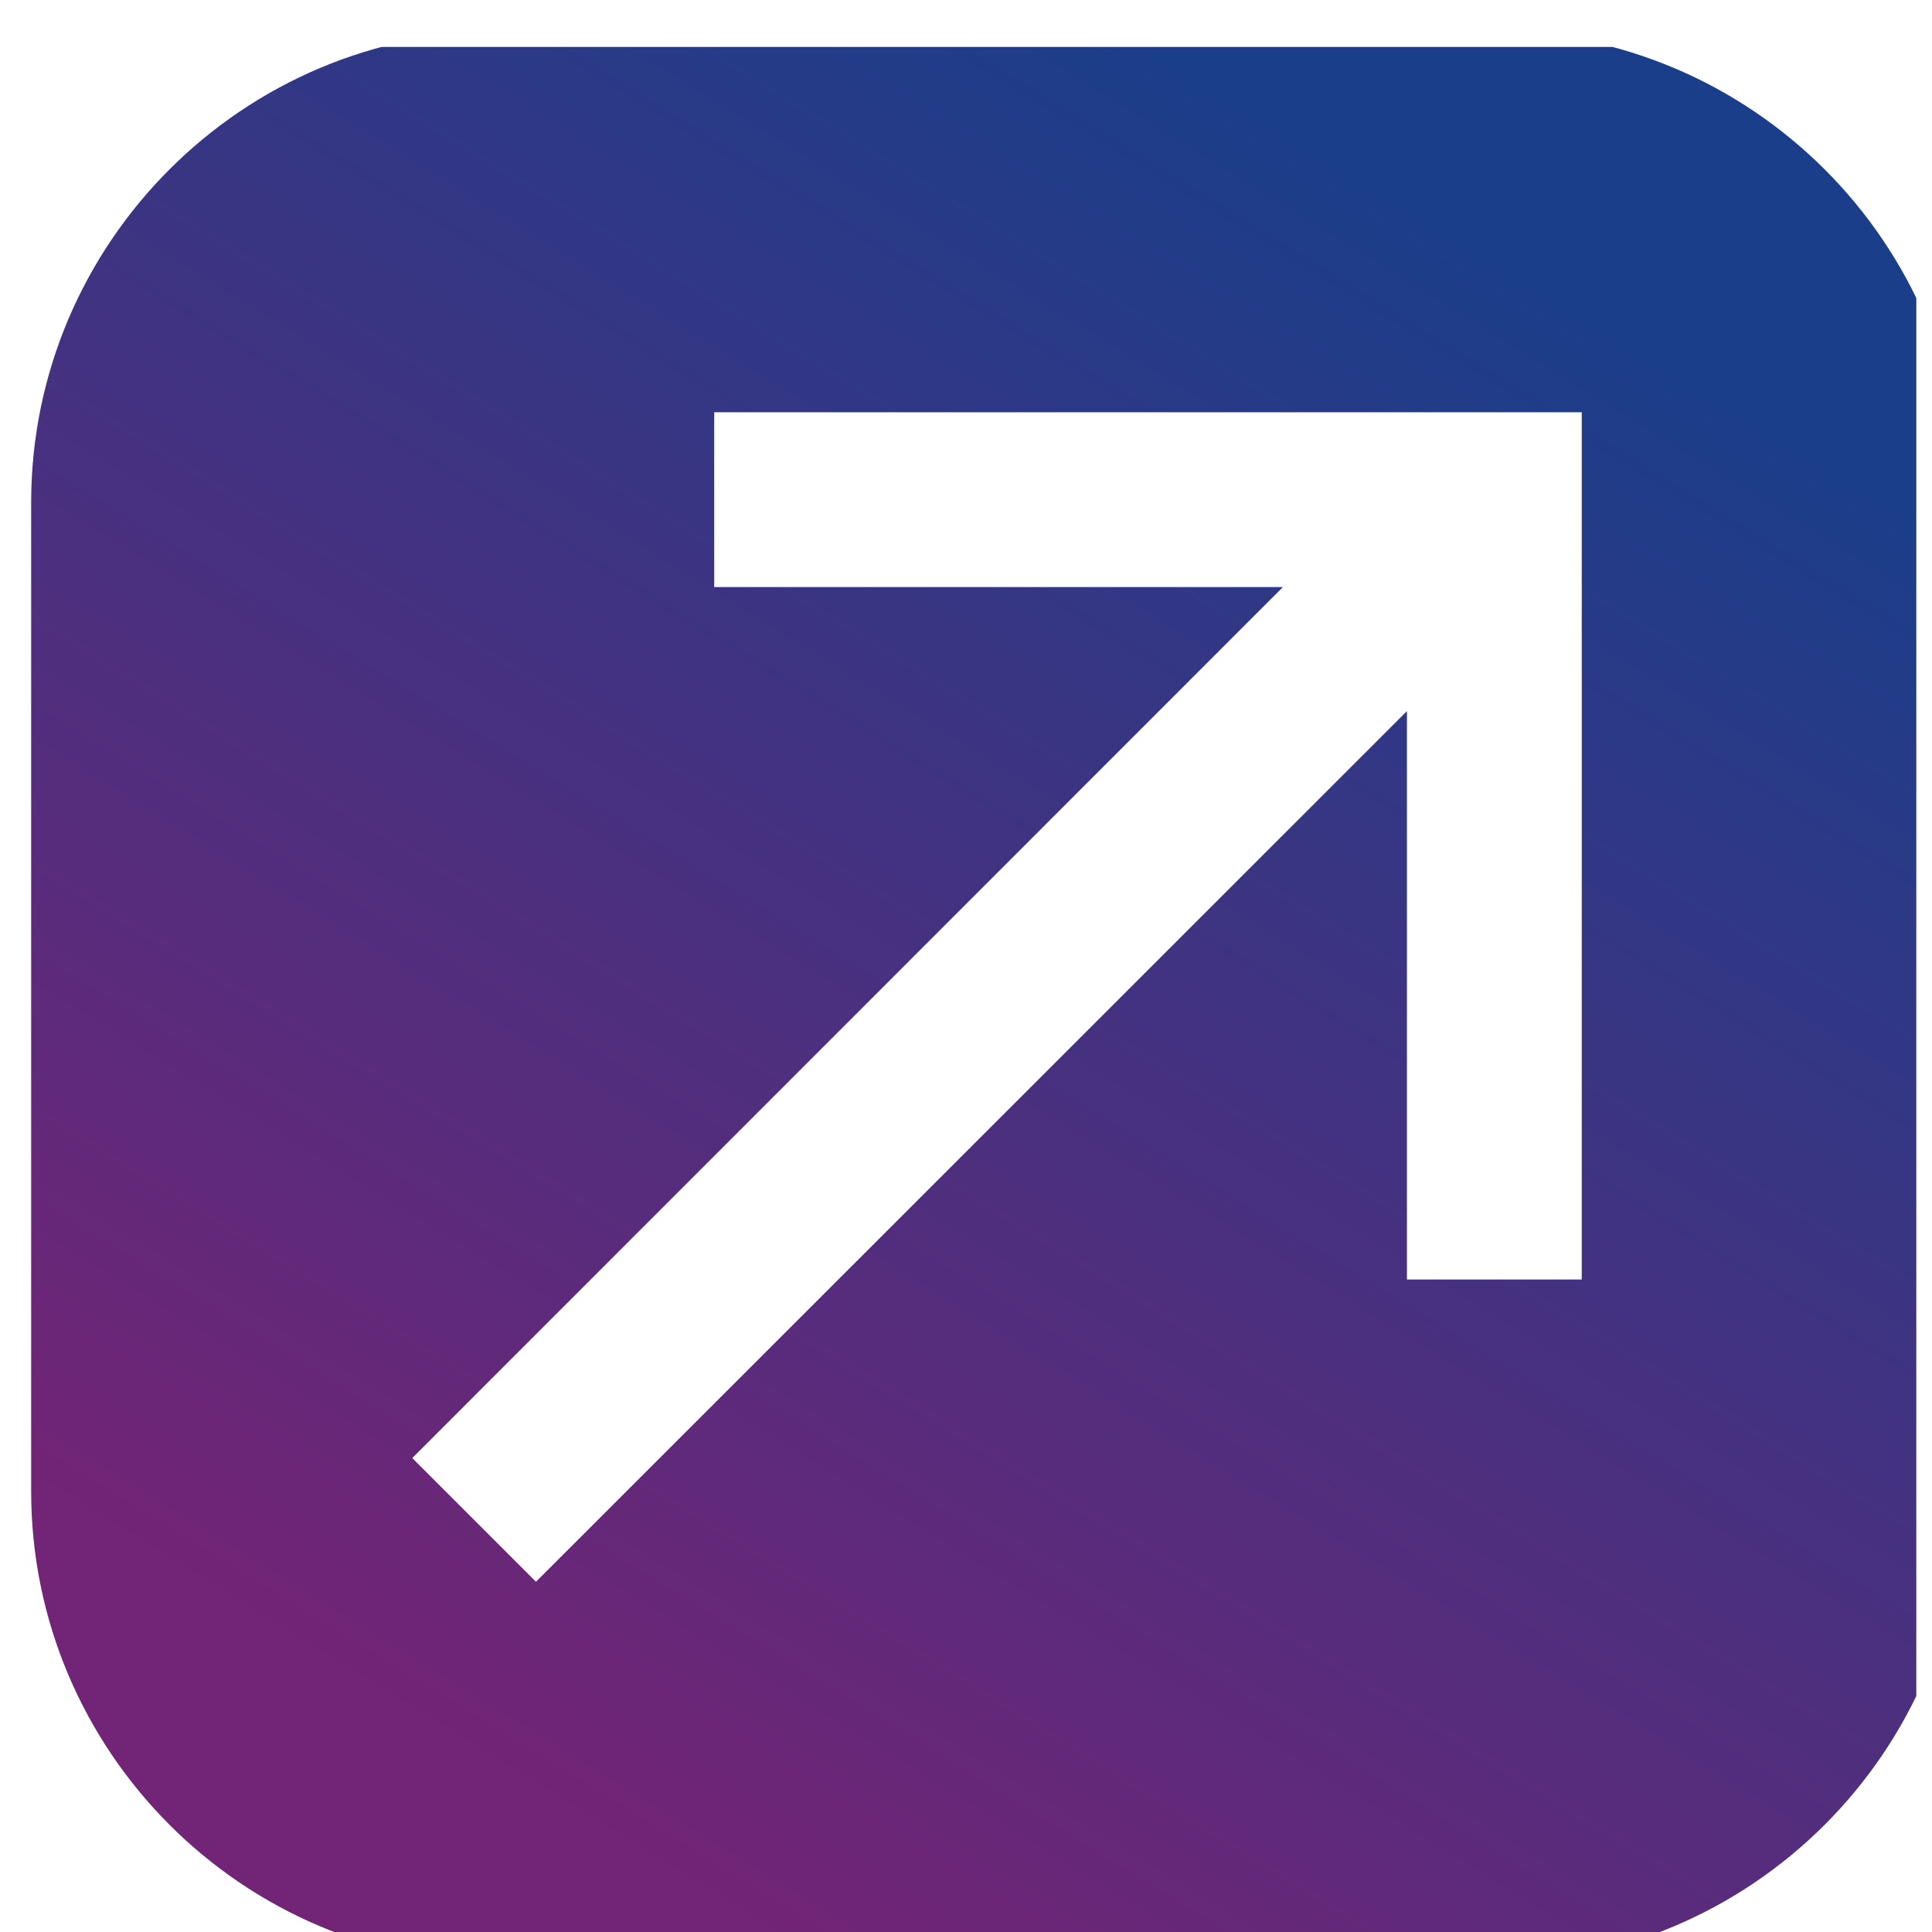 <svg width="62" height="62" viewBox="0 0 62 62" fill="none" xmlns="http://www.w3.org/2000/svg" xmlns:xlink="http://www.w3.org/1999/xlink">
	<desc>
			Created with Pixso.
	</desc>
	<defs>
		<filter id="filter_10_736_dd" x="0" y="0" width="62" height="62" filterUnits="userSpaceOnUse" color-interpolation-filters="sRGB">
			<feFlood flood-opacity="0" result="BackgroundImageFix"/>
			<feBlend mode="normal" in="SourceGraphic" in2="BackgroundImageFix" result="shape"/>
			<feColorMatrix in="SourceAlpha" type="matrix" values="0 0 0 0 0 0 0 0 0 0 0 0 0 0 0 0 0 0 127 0" result="hardAlpha"/>
			<feOffset dx="1" dy="1"/>
			<feGaussianBlur stdDeviation="0.333"/>
			<feComposite in2="hardAlpha" operator="arithmetic" k2="-1" k3="1"/>
			<feColorMatrix type="matrix" values="0 0 0 0 0.996 0 0 0 0 1 0 0 0 0 0.976 0 0 0 0.3 0"/>
			<feBlend mode="normal" in2="shape" result="effect_innerShadow_1"/>
		</filter>
		<clipPath id="clip10_735">
			<rect id="down-right-arrow_5722570 1" rx="0" width="61" height="61" transform="matrix(1 0 0 -1 0.5 62.5)" fill="white" fill-opacity="0"/>
		</clipPath>
		<linearGradient x1="12.34" y1="54.175" x2="42.888" y2="4.515" id="paint_linear_10_736_0" gradientUnits="userSpaceOnUse">
			<stop stop-color="#722476"/>
			<stop offset="1" stop-color="#1B3E8A"/>
		</linearGradient>
	</defs>
	<rect id="down-right-arrow_5722570 1" rx="0" width="61" height="61" transform="matrix(1 0 0 -1 0.5 62.5)" fill="#FFFFFF" fill-opacity="0"/>
	<g clip-path="url(#clip10_735)">
		<g filter="url(#filter_10_736_dd)">
			<path id="Vector" d="M15.13 62L46.86 62C55.2 62 62 55.2 62 46.86L62 15.13C62 6.79 55.2 0 46.86 0L15.13 0C6.79 0 0 6.79 0 15.13L0 46.86C0 55.2 6.79 62 15.13 62ZM49.76 12.23L49.76 40.06L44.15 40.06L44.15 21.82L16.2 49.76L12.23 45.79L40.17 17.84L21.92 17.84L21.92 12.23L49.76 12.23Z" fill="url(#paint_linear_10_736_0)" fill-opacity="1" fill-rule="evenodd"/>
		</g>
	</g>
</svg>
